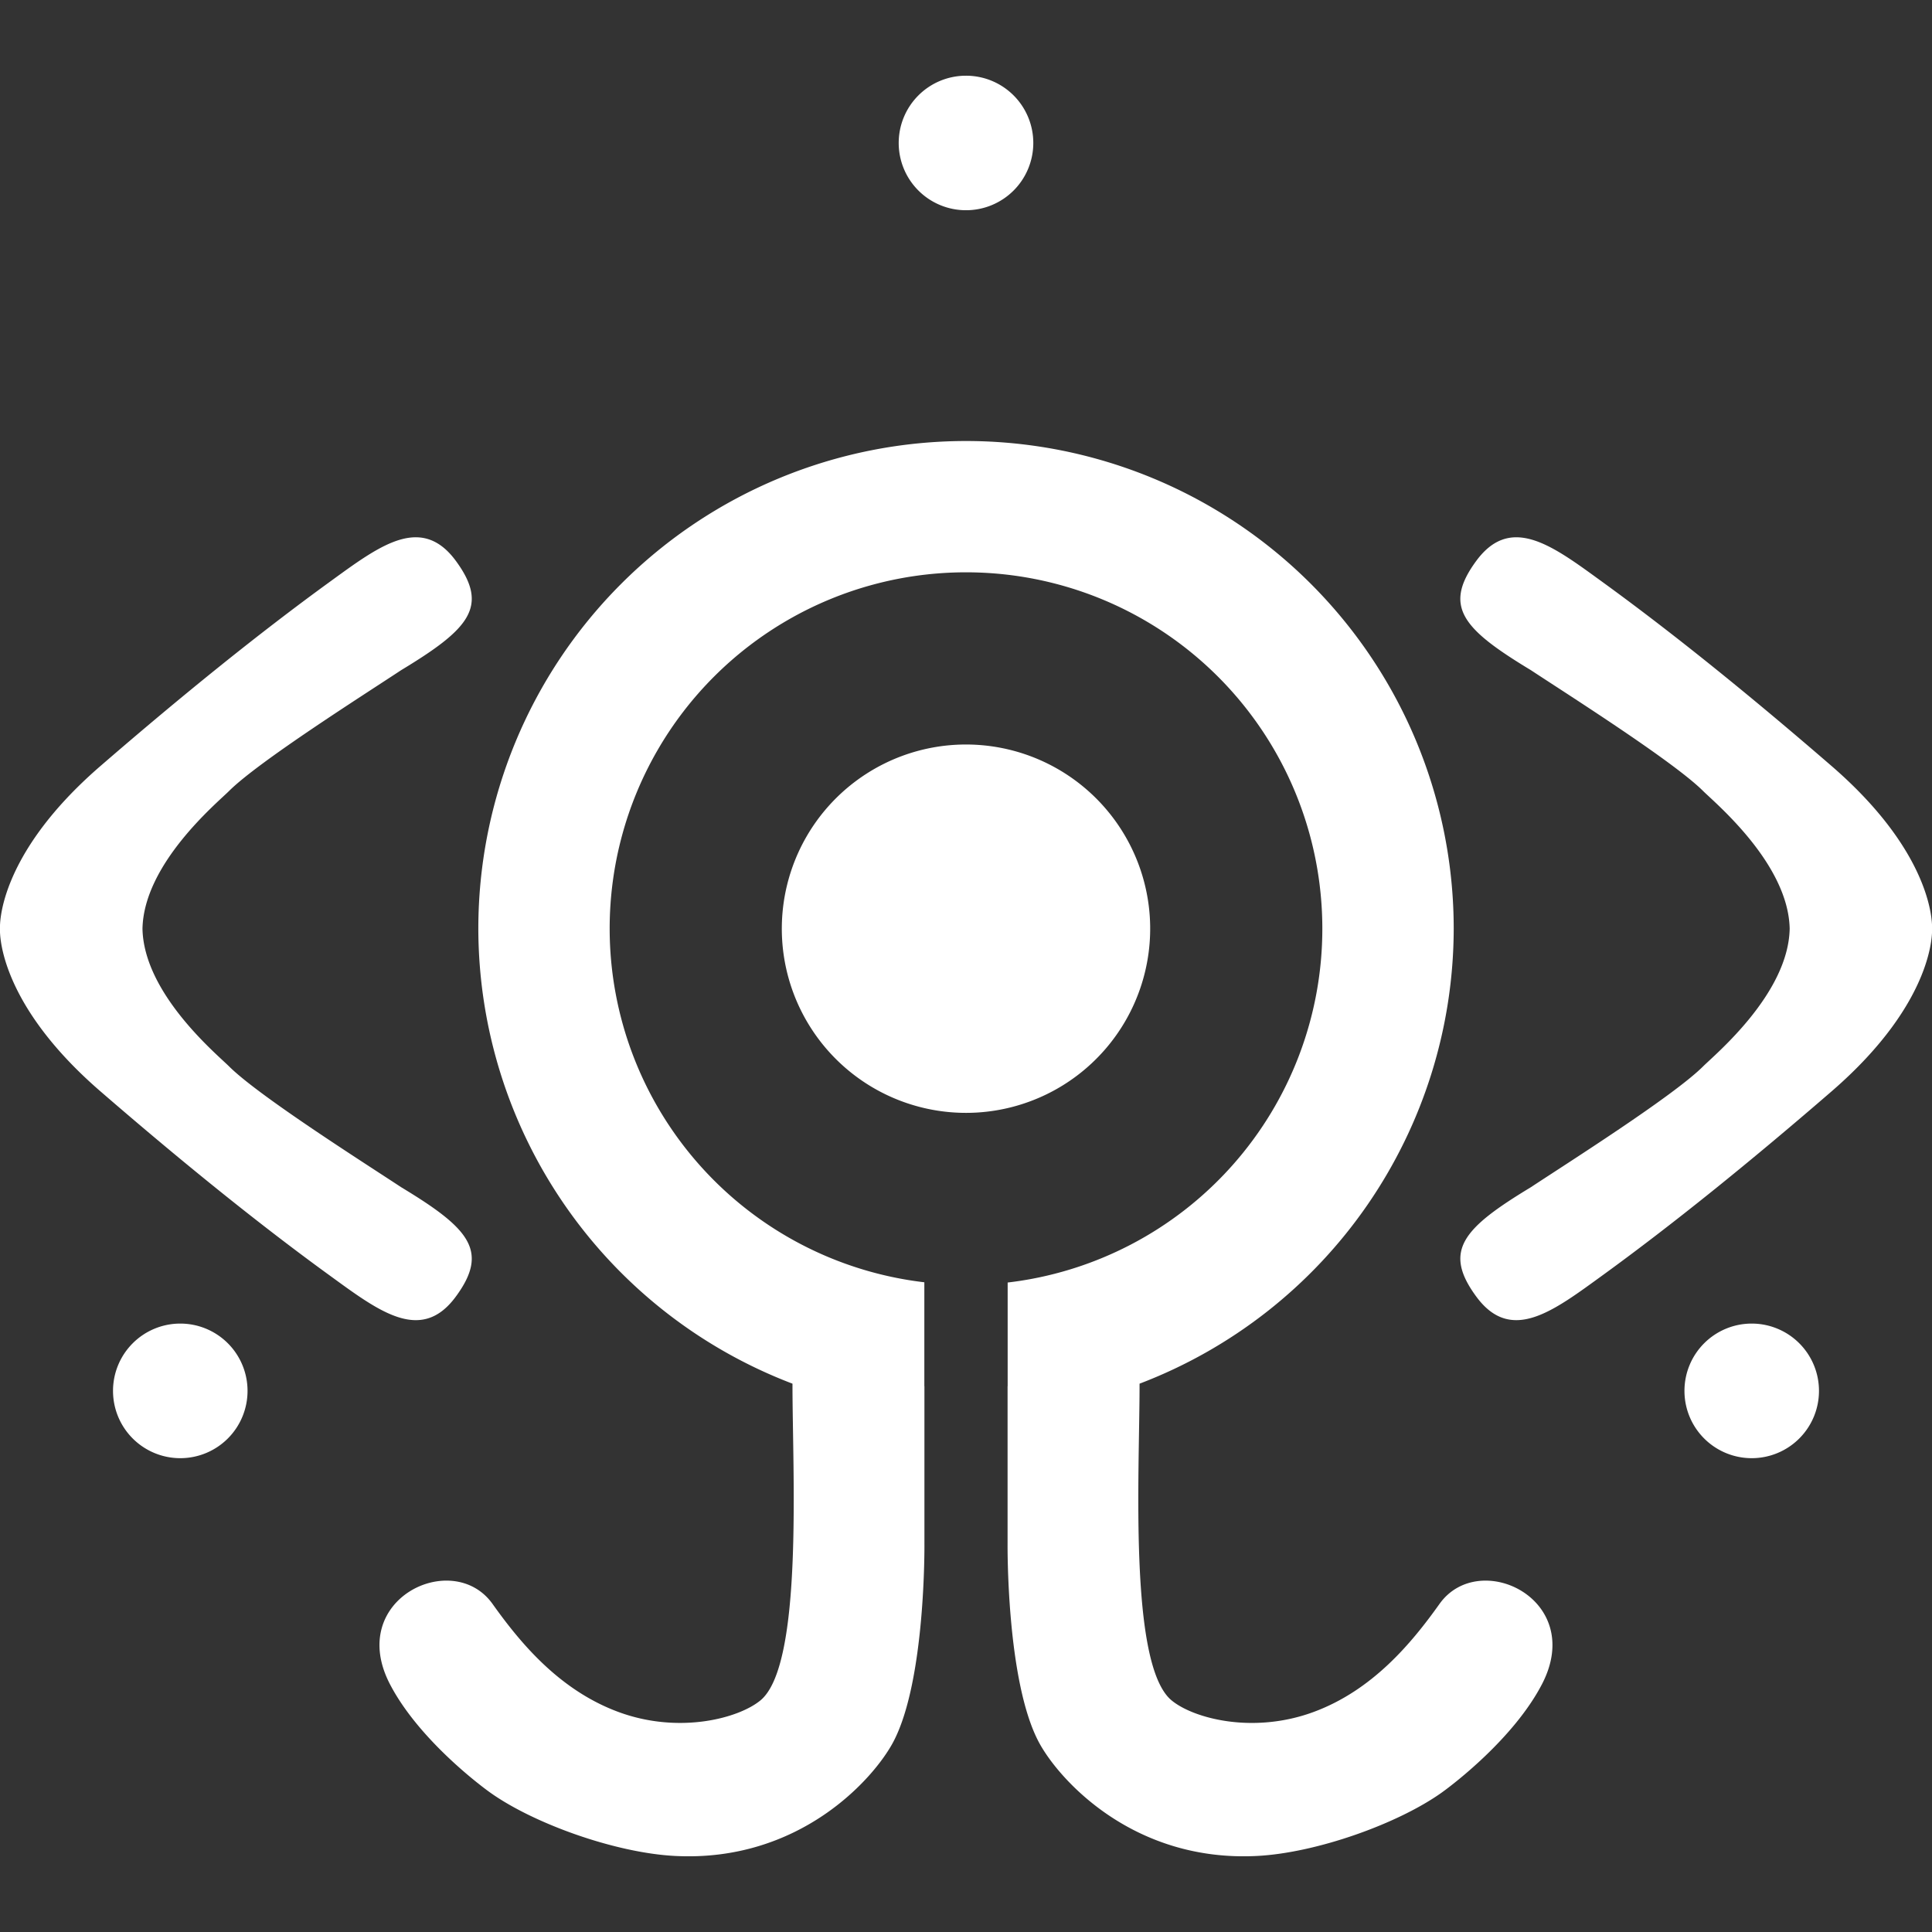 <?xml version="1.0" encoding="UTF-8"?>
<svg version="1.1" viewBox="0 0 48 48" xmlns="http://www.w3.org/2000/svg">
 <rect x="0" y="0" width="48" height="48" fill="#333333" stroke="none"/>
 <title>Copland OS logo</title>
 <path d="m23.999 1.881a1.671 1.671 0 0 0-1.671 1.671 1.671 1.671 0 0 0 1.671 1.671 1.671 1.671 0 0 0 1.673-1.671 1.671 1.671 0 0 0-1.673-1.671zm0 9.076a12.116 12.116 0 0 0-12.115 12.115 12.116 12.116 0 0 0 7.805 11.305c-0.003 2.15 0.277 6.978-0.794 7.867-0.536 0.445-2.015 0.846-3.523 0.292-1.469-0.54-2.439-1.71-3.135-2.687-0.987-1.384-3.646-0.114-2.548 1.996 0.695 1.337 2.189 2.476 2.48 2.684 1.077 0.772 3.104 1.502 4.591 1.581 3.101 0.165 4.945-1.916 5.429-2.824 0.814-1.526 0.778-4.943 0.778-4.943v-3.902l-0.002-0.002v-2.581a8.851 8.851 0 0 1-7.818-8.787 8.851 8.851 0 0 1 8.852-8.852 8.851 8.851 0 0 1 8.854 8.852 8.851 8.851 0 0 1-7.818 8.793v2.575l-0.002 0.002v3.902s-0.036 3.417 0.778 4.943c0.484 0.908 2.329 2.988 5.429 2.824 1.486-0.079 3.512-0.809 4.589-1.581 0.291-0.209 1.785-1.348 2.48-2.684 1.098-2.11-1.559-3.38-2.545-1.996-0.696 0.977-1.666 2.147-3.135 2.687-1.508 0.554-2.987 0.154-3.523-0.292-1.071-0.889-0.791-5.717-0.794-7.867a12.116 12.116 0 0 0 7.805-11.305 12.116 12.116 0 0 0-12.117-12.115zm-13.727 2.393c-0.626 0.031-1.324 0.558-2.097 1.119-1.722 1.251-3.624 2.784-5.681 4.564-2.615 2.263-2.494 4.041-2.494 4.041s-0.121 1.776 2.494 4.039c2.057 1.78 3.958 3.313 5.681 4.564 1.236 0.898 2.284 1.712 3.149 0.538 0.84-1.14 0.327-1.701-1.359-2.72-0.897-0.592-3.536-2.264-4.274-3.001-0.298-0.297-2.119-1.804-2.151-3.42 0.032-1.616 1.853-3.125 2.151-3.422 0.738-0.737 3.378-2.408 4.274-3.001 1.686-1.02 2.199-1.578 1.359-2.718-0.324-0.44-0.676-0.601-1.052-0.583zm27.457 0c-0.376-0.018-0.725 0.143-1.05 0.583-0.84 1.14-0.33 1.698 1.357 2.718 0.897 0.592 3.538 2.264 4.277 3.001 0.298 0.297 2.119 1.807 2.151 3.422-0.032 1.616-1.853 3.123-2.151 3.42-0.738 0.737-3.38 2.408-4.277 3.001-1.686 1.02-2.197 1.58-1.357 2.72 0.865 1.174 1.91 0.359 3.147-0.538 1.722-1.251 3.624-2.784 5.681-4.564 2.615-2.263 2.494-4.039 2.494-4.039s0.121-1.778-2.494-4.041c-2.057-1.78-3.958-3.313-5.681-4.564-0.773-0.561-1.47-1.088-2.097-1.119zm-14.017 5.156a4.577 4.577 0 0 0-4.279 4.855 4.577 4.577 0 0 0 4.853 4.279 4.577 4.577 0 0 0 4.281-4.853 4.577 4.577 0 0 0-4.855-4.281zm-19.233 14.378a1.671 1.671 0 0 0-1.671 1.673 1.671 1.671 0 0 0 1.671 1.671 1.671 1.671 0 0 0 1.671-1.671 1.671 1.671 0 0 0-1.671-1.673zm39.042 0a1.671 1.671 0 0 0-1.671 1.673 1.671 1.671 0 0 0 1.671 1.671 1.671 1.671 0 0 0 1.671-1.671 1.671 1.671 0 0 0-1.671-1.673z" fill="#FFFFFF"/>
</svg>
